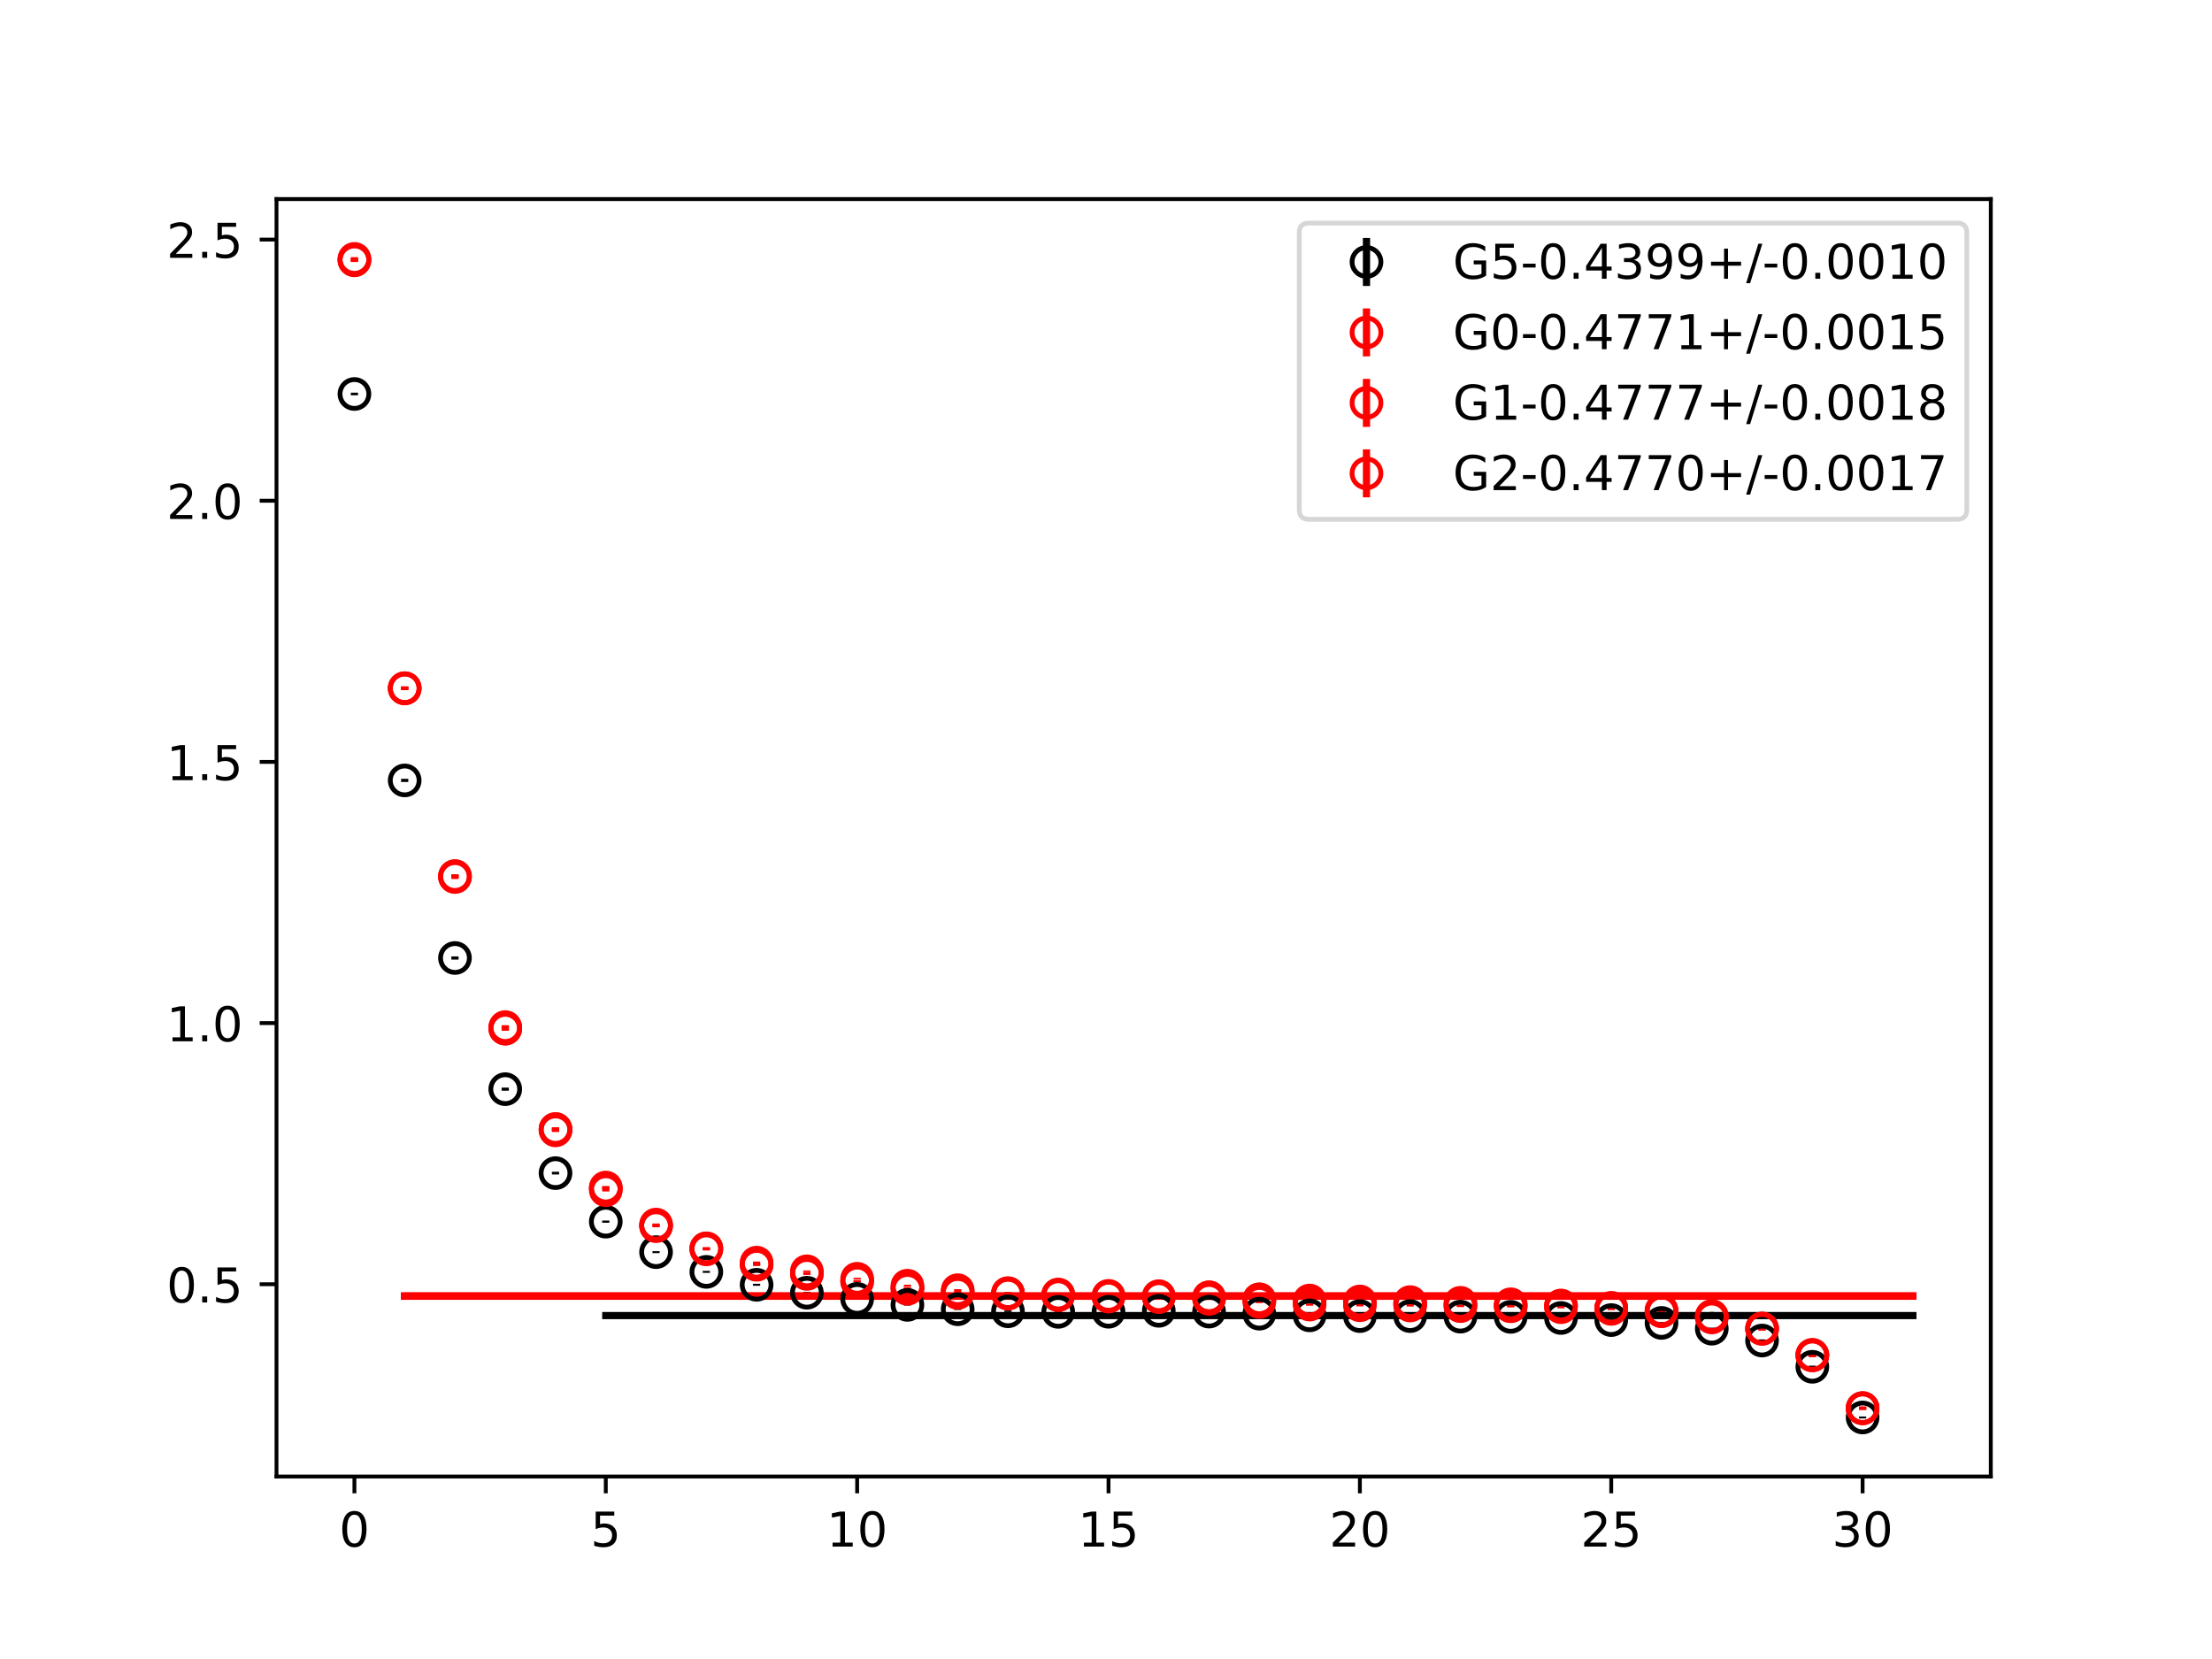 <?xml version="1.0" encoding="utf-8" standalone="no"?>
<!DOCTYPE svg PUBLIC "-//W3C//DTD SVG 1.1//EN"
  "http://www.w3.org/Graphics/SVG/1.1/DTD/svg11.dtd">
<!-- Created with matplotlib (https://matplotlib.org/) -->
<svg height="345.6pt" version="1.1" viewBox="0 0 460.8 345.6" width="460.8pt" xmlns="http://www.w3.org/2000/svg" xmlns:xlink="http://www.w3.org/1999/xlink">
 <defs>
  <style type="text/css">
*{stroke-linecap:butt;stroke-linejoin:round;}
  </style>
 </defs>
 <g id="figure_1">
  <g id="patch_1">
   <path d="M 0 345.6 
L 460.8 345.6 
L 460.8 0 
L 0 0 
z
" style="fill:#ffffff;"/>
  </g>
  <g id="axes_1">
   <g id="patch_2">
    <path d="M 57.6 307.584 
L 414.72 307.584 
L 414.72 41.472 
L 57.6 41.472 
z
" style="fill:#ffffff;"/>
   </g>
   <g id="PolyCollection_1">
    <defs>
     <path d="M 126.196 -71.644 
L 126.196 -71.428 
L 136.669 -71.428 
L 147.142 -71.428 
L 157.615 -71.428 
L 168.087 -71.428 
L 178.56 -71.428 
L 189.033 -71.428 
L 199.505 -71.428 
L 209.978 -71.428 
L 220.451 -71.428 
L 230.924 -71.428 
L 241.396 -71.428 
L 251.869 -71.428 
L 262.342 -71.428 
L 272.815 -71.428 
L 283.287 -71.428 
L 293.76 -71.428 
L 304.233 -71.428 
L 314.705 -71.428 
L 325.178 -71.428 
L 335.651 -71.428 
L 346.124 -71.428 
L 356.596 -71.428 
L 367.069 -71.428 
L 377.542 -71.428 
L 388.015 -71.428 
L 398.487 -71.428 
L 398.487 -71.644 
L 398.487 -71.644 
L 388.015 -71.644 
L 377.542 -71.644 
L 367.069 -71.644 
L 356.596 -71.644 
L 346.124 -71.644 
L 335.651 -71.644 
L 325.178 -71.644 
L 314.705 -71.644 
L 304.233 -71.644 
L 293.76 -71.644 
L 283.287 -71.644 
L 272.815 -71.644 
L 262.342 -71.644 
L 251.869 -71.644 
L 241.396 -71.644 
L 230.924 -71.644 
L 220.451 -71.644 
L 209.978 -71.644 
L 199.505 -71.644 
L 189.033 -71.644 
L 178.56 -71.644 
L 168.087 -71.644 
L 157.615 -71.644 
L 147.142 -71.644 
L 136.669 -71.644 
L 126.196 -71.644 
z
" id="mc69cbf55da" style="stroke:#808080;stroke-opacity:0.4;"/>
    </defs>
    <g clip-path="url(#p3f54b87e54)">
     <use style="fill:#808080;fill-opacity:0.4;stroke:#808080;stroke-opacity:0.4;" x="0" xlink:href="#mc69cbf55da" y="345.6"/>
    </g>
   </g>
   <g id="PolyCollection_2">
    <defs>
     <path d="M 84.305 -75.741 
L 84.305 -75.419 
L 94.778 -75.419 
L 105.251 -75.419 
L 115.724 -75.419 
L 126.196 -75.419 
L 136.669 -75.419 
L 147.142 -75.419 
L 157.615 -75.419 
L 168.087 -75.419 
L 178.56 -75.419 
L 189.033 -75.419 
L 199.505 -75.419 
L 209.978 -75.419 
L 220.451 -75.419 
L 230.924 -75.419 
L 241.396 -75.419 
L 251.869 -75.419 
L 262.342 -75.419 
L 272.815 -75.419 
L 283.287 -75.419 
L 293.76 -75.419 
L 304.233 -75.419 
L 314.705 -75.419 
L 325.178 -75.419 
L 335.651 -75.419 
L 346.124 -75.419 
L 356.596 -75.419 
L 367.069 -75.419 
L 377.542 -75.419 
L 388.015 -75.419 
L 398.487 -75.419 
L 398.487 -75.741 
L 398.487 -75.741 
L 388.015 -75.741 
L 377.542 -75.741 
L 367.069 -75.741 
L 356.596 -75.741 
L 346.124 -75.741 
L 335.651 -75.741 
L 325.178 -75.741 
L 314.705 -75.741 
L 304.233 -75.741 
L 293.76 -75.741 
L 283.287 -75.741 
L 272.815 -75.741 
L 262.342 -75.741 
L 251.869 -75.741 
L 241.396 -75.741 
L 230.924 -75.741 
L 220.451 -75.741 
L 209.978 -75.741 
L 199.505 -75.741 
L 189.033 -75.741 
L 178.56 -75.741 
L 168.087 -75.741 
L 157.615 -75.741 
L 147.142 -75.741 
L 136.669 -75.741 
L 126.196 -75.741 
L 115.724 -75.741 
L 105.251 -75.741 
L 94.778 -75.741 
L 84.305 -75.741 
z
" id="m5c608f8883" style="stroke:#ff6347;stroke-opacity:0.4;"/>
    </defs>
    <g clip-path="url(#p3f54b87e54)">
     <use style="fill:#ff6347;fill-opacity:0.4;stroke:#ff6347;stroke-opacity:0.4;" x="0" xlink:href="#m5c608f8883" y="345.6"/>
    </g>
   </g>
   <g id="PolyCollection_3">
    <defs>
     <path d="M 84.305 -75.841 
L 84.305 -75.439 
L 94.778 -75.439 
L 105.251 -75.439 
L 115.724 -75.439 
L 126.196 -75.439 
L 136.669 -75.439 
L 147.142 -75.439 
L 157.615 -75.439 
L 168.087 -75.439 
L 178.56 -75.439 
L 189.033 -75.439 
L 199.505 -75.439 
L 209.978 -75.439 
L 220.451 -75.439 
L 230.924 -75.439 
L 241.396 -75.439 
L 251.869 -75.439 
L 262.342 -75.439 
L 272.815 -75.439 
L 283.287 -75.439 
L 293.76 -75.439 
L 304.233 -75.439 
L 314.705 -75.439 
L 325.178 -75.439 
L 335.651 -75.439 
L 346.124 -75.439 
L 356.596 -75.439 
L 367.069 -75.439 
L 377.542 -75.439 
L 388.015 -75.439 
L 398.487 -75.439 
L 398.487 -75.841 
L 398.487 -75.841 
L 388.015 -75.841 
L 377.542 -75.841 
L 367.069 -75.841 
L 356.596 -75.841 
L 346.124 -75.841 
L 335.651 -75.841 
L 325.178 -75.841 
L 314.705 -75.841 
L 304.233 -75.841 
L 293.76 -75.841 
L 283.287 -75.841 
L 272.815 -75.841 
L 262.342 -75.841 
L 251.869 -75.841 
L 241.396 -75.841 
L 230.924 -75.841 
L 220.451 -75.841 
L 209.978 -75.841 
L 199.505 -75.841 
L 189.033 -75.841 
L 178.56 -75.841 
L 168.087 -75.841 
L 157.615 -75.841 
L 147.142 -75.841 
L 136.669 -75.841 
L 126.196 -75.841 
L 115.724 -75.841 
L 105.251 -75.841 
L 94.778 -75.841 
L 84.305 -75.841 
z
" id="m52c6631305" style="stroke:#ff6347;stroke-opacity:0.4;"/>
    </defs>
    <g clip-path="url(#p3f54b87e54)">
     <use style="fill:#ff6347;fill-opacity:0.4;stroke:#ff6347;stroke-opacity:0.4;" x="0" xlink:href="#m52c6631305" y="345.6"/>
    </g>
   </g>
   <g id="PolyCollection_4">
    <defs>
     <path d="M 84.305 -75.756 
L 84.305 -75.379 
L 94.778 -75.379 
L 105.251 -75.379 
L 115.724 -75.379 
L 126.196 -75.379 
L 136.669 -75.379 
L 147.142 -75.379 
L 157.615 -75.379 
L 168.087 -75.379 
L 178.56 -75.379 
L 189.033 -75.379 
L 199.505 -75.379 
L 209.978 -75.379 
L 220.451 -75.379 
L 230.924 -75.379 
L 241.396 -75.379 
L 251.869 -75.379 
L 262.342 -75.379 
L 272.815 -75.379 
L 283.287 -75.379 
L 293.76 -75.379 
L 304.233 -75.379 
L 314.705 -75.379 
L 325.178 -75.379 
L 335.651 -75.379 
L 346.124 -75.379 
L 356.596 -75.379 
L 367.069 -75.379 
L 377.542 -75.379 
L 388.015 -75.379 
L 398.487 -75.379 
L 398.487 -75.756 
L 398.487 -75.756 
L 388.015 -75.756 
L 377.542 -75.756 
L 367.069 -75.756 
L 356.596 -75.756 
L 346.124 -75.756 
L 335.651 -75.756 
L 325.178 -75.756 
L 314.705 -75.756 
L 304.233 -75.756 
L 293.76 -75.756 
L 283.287 -75.756 
L 272.815 -75.756 
L 262.342 -75.756 
L 251.869 -75.756 
L 241.396 -75.756 
L 230.924 -75.756 
L 220.451 -75.756 
L 209.978 -75.756 
L 199.505 -75.756 
L 189.033 -75.756 
L 178.56 -75.756 
L 168.087 -75.756 
L 157.615 -75.756 
L 147.142 -75.756 
L 136.669 -75.756 
L 126.196 -75.756 
L 115.724 -75.756 
L 105.251 -75.756 
L 94.778 -75.756 
L 84.305 -75.756 
z
" id="m255efb5243" style="stroke:#ff6347;stroke-opacity:0.4;"/>
    </defs>
    <g clip-path="url(#p3f54b87e54)">
     <use style="fill:#ff6347;fill-opacity:0.4;stroke:#ff6347;stroke-opacity:0.4;" x="0" xlink:href="#m255efb5243" y="345.6"/>
    </g>
   </g>
   <g id="matplotlib.axis_1">
    <g id="xtick_1">
     <g id="line2d_1">
      <defs>
       <path d="M 0 0 
L 0 3.5 
" id="mb76cd1b98b" style="stroke:#000000;stroke-width:0.8;"/>
      </defs>
      <g>
       <use style="stroke:#000000;stroke-width:0.8;" x="73.833" xlink:href="#mb76cd1b98b" y="307.584"/>
      </g>
     </g>
     <g id="text_1">
      <!-- 0 -->
      <defs>
       <path d="M 31.781 66.406 
Q 24.172 66.406 20.328 58.906 
Q 16.5 51.422 16.5 36.375 
Q 16.5 21.391 20.328 13.891 
Q 24.172 6.391 31.781 6.391 
Q 39.453 6.391 43.281 13.891 
Q 47.125 21.391 47.125 36.375 
Q 47.125 51.422 43.281 58.906 
Q 39.453 66.406 31.781 66.406 
z
M 31.781 74.219 
Q 44.047 74.219 50.516 64.516 
Q 56.984 54.828 56.984 36.375 
Q 56.984 17.969 50.516 8.266 
Q 44.047 -1.422 31.781 -1.422 
Q 19.531 -1.422 13.062 8.266 
Q 6.594 17.969 6.594 36.375 
Q 6.594 54.828 13.062 64.516 
Q 19.531 74.219 31.781 74.219 
z
" id="DejaVuSans-48"/>
      </defs>
      <g transform="translate(70.651 322.182)scale(0.1 -0.1)">
       <use xlink:href="#DejaVuSans-48"/>
      </g>
     </g>
    </g>
    <g id="xtick_2">
     <g id="line2d_2">
      <g>
       <use style="stroke:#000000;stroke-width:0.8;" x="126.196" xlink:href="#mb76cd1b98b" y="307.584"/>
      </g>
     </g>
     <g id="text_2">
      <!-- 5 -->
      <defs>
       <path d="M 10.797 72.906 
L 49.516 72.906 
L 49.516 64.594 
L 19.828 64.594 
L 19.828 46.734 
Q 21.969 47.469 24.109 47.828 
Q 26.266 48.188 28.422 48.188 
Q 40.625 48.188 47.75 41.5 
Q 54.891 34.812 54.891 23.391 
Q 54.891 11.625 47.562 5.094 
Q 40.234 -1.422 26.906 -1.422 
Q 22.312 -1.422 17.547 -0.641 
Q 12.797 0.141 7.719 1.703 
L 7.719 11.625 
Q 12.109 9.234 16.797 8.062 
Q 21.484 6.891 26.703 6.891 
Q 35.156 6.891 40.078 11.328 
Q 45.016 15.766 45.016 23.391 
Q 45.016 31 40.078 35.438 
Q 35.156 39.891 26.703 39.891 
Q 22.75 39.891 18.812 39.016 
Q 14.891 38.141 10.797 36.281 
z
" id="DejaVuSans-53"/>
      </defs>
      <g transform="translate(123.015 322.182)scale(0.1 -0.1)">
       <use xlink:href="#DejaVuSans-53"/>
      </g>
     </g>
    </g>
    <g id="xtick_3">
     <g id="line2d_3">
      <g>
       <use style="stroke:#000000;stroke-width:0.8;" x="178.56" xlink:href="#mb76cd1b98b" y="307.584"/>
      </g>
     </g>
     <g id="text_3">
      <!-- 10 -->
      <defs>
       <path d="M 12.406 8.297 
L 28.516 8.297 
L 28.516 63.922 
L 10.984 60.406 
L 10.984 69.391 
L 28.422 72.906 
L 38.281 72.906 
L 38.281 8.297 
L 54.391 8.297 
L 54.391 0 
L 12.406 0 
z
" id="DejaVuSans-49"/>
      </defs>
      <g transform="translate(172.197 322.182)scale(0.1 -0.1)">
       <use xlink:href="#DejaVuSans-49"/>
       <use x="63.623" xlink:href="#DejaVuSans-48"/>
      </g>
     </g>
    </g>
    <g id="xtick_4">
     <g id="line2d_4">
      <g>
       <use style="stroke:#000000;stroke-width:0.8;" x="230.924" xlink:href="#mb76cd1b98b" y="307.584"/>
      </g>
     </g>
     <g id="text_4">
      <!-- 15 -->
      <g transform="translate(224.561 322.182)scale(0.1 -0.1)">
       <use xlink:href="#DejaVuSans-49"/>
       <use x="63.623" xlink:href="#DejaVuSans-53"/>
      </g>
     </g>
    </g>
    <g id="xtick_5">
     <g id="line2d_5">
      <g>
       <use style="stroke:#000000;stroke-width:0.8;" x="283.287" xlink:href="#mb76cd1b98b" y="307.584"/>
      </g>
     </g>
     <g id="text_5">
      <!-- 20 -->
      <defs>
       <path d="M 19.188 8.297 
L 53.609 8.297 
L 53.609 0 
L 7.328 0 
L 7.328 8.297 
Q 12.938 14.109 22.625 23.891 
Q 32.328 33.688 34.812 36.531 
Q 39.547 41.844 41.422 45.531 
Q 43.312 49.219 43.312 52.781 
Q 43.312 58.594 39.234 62.25 
Q 35.156 65.922 28.609 65.922 
Q 23.969 65.922 18.812 64.312 
Q 13.672 62.703 7.812 59.422 
L 7.812 69.391 
Q 13.766 71.781 18.938 73 
Q 24.125 74.219 28.422 74.219 
Q 39.75 74.219 46.484 68.547 
Q 53.219 62.891 53.219 53.422 
Q 53.219 48.922 51.531 44.891 
Q 49.859 40.875 45.406 35.406 
Q 44.188 33.984 37.641 27.219 
Q 31.109 20.453 19.188 8.297 
z
" id="DejaVuSans-50"/>
      </defs>
      <g transform="translate(276.925 322.182)scale(0.1 -0.1)">
       <use xlink:href="#DejaVuSans-50"/>
       <use x="63.623" xlink:href="#DejaVuSans-48"/>
      </g>
     </g>
    </g>
    <g id="xtick_6">
     <g id="line2d_6">
      <g>
       <use style="stroke:#000000;stroke-width:0.8;" x="335.651" xlink:href="#mb76cd1b98b" y="307.584"/>
      </g>
     </g>
     <g id="text_6">
      <!-- 25 -->
      <g transform="translate(329.288 322.182)scale(0.1 -0.1)">
       <use xlink:href="#DejaVuSans-50"/>
       <use x="63.623" xlink:href="#DejaVuSans-53"/>
      </g>
     </g>
    </g>
    <g id="xtick_7">
     <g id="line2d_7">
      <g>
       <use style="stroke:#000000;stroke-width:0.8;" x="388.015" xlink:href="#mb76cd1b98b" y="307.584"/>
      </g>
     </g>
     <g id="text_7">
      <!-- 30 -->
      <defs>
       <path d="M 40.578 39.312 
Q 47.656 37.797 51.625 33 
Q 55.609 28.219 55.609 21.188 
Q 55.609 10.406 48.188 4.484 
Q 40.766 -1.422 27.094 -1.422 
Q 22.516 -1.422 17.656 -0.516 
Q 12.797 0.391 7.625 2.203 
L 7.625 11.719 
Q 11.719 9.328 16.594 8.109 
Q 21.484 6.891 26.812 6.891 
Q 36.078 6.891 40.938 10.547 
Q 45.797 14.203 45.797 21.188 
Q 45.797 27.641 41.281 31.266 
Q 36.766 34.906 28.719 34.906 
L 20.219 34.906 
L 20.219 43.016 
L 29.109 43.016 
Q 36.375 43.016 40.234 45.922 
Q 44.094 48.828 44.094 54.297 
Q 44.094 59.906 40.109 62.906 
Q 36.141 65.922 28.719 65.922 
Q 24.656 65.922 20.016 65.031 
Q 15.375 64.156 9.812 62.312 
L 9.812 71.094 
Q 15.438 72.656 20.344 73.438 
Q 25.25 74.219 29.594 74.219 
Q 40.828 74.219 47.359 69.109 
Q 53.906 64.016 53.906 55.328 
Q 53.906 49.266 50.438 45.094 
Q 46.969 40.922 40.578 39.312 
z
" id="DejaVuSans-51"/>
      </defs>
      <g transform="translate(381.652 322.182)scale(0.1 -0.1)">
       <use xlink:href="#DejaVuSans-51"/>
       <use x="63.623" xlink:href="#DejaVuSans-48"/>
      </g>
     </g>
    </g>
   </g>
   <g id="matplotlib.axis_2">
    <g id="ytick_1">
     <g id="line2d_8">
      <defs>
       <path d="M 0 0 
L -3.5 0 
" id="md2a18f7a7f" style="stroke:#000000;stroke-width:0.8;"/>
      </defs>
      <g>
       <use style="stroke:#000000;stroke-width:0.8;" x="57.6" xlink:href="#md2a18f7a7f" y="267.529"/>
      </g>
     </g>
     <g id="text_8">
      <!-- 0.5 -->
      <defs>
       <path d="M 10.688 12.406 
L 21 12.406 
L 21 0 
L 10.688 0 
z
" id="DejaVuSans-46"/>
      </defs>
      <g transform="translate(34.697 271.328)scale(0.1 -0.1)">
       <use xlink:href="#DejaVuSans-48"/>
       <use x="63.623" xlink:href="#DejaVuSans-46"/>
       <use x="95.41" xlink:href="#DejaVuSans-53"/>
      </g>
     </g>
    </g>
    <g id="ytick_2">
     <g id="line2d_9">
      <g>
       <use style="stroke:#000000;stroke-width:0.8;" x="57.6" xlink:href="#md2a18f7a7f" y="213.124"/>
      </g>
     </g>
     <g id="text_9">
      <!-- 1.0 -->
      <g transform="translate(34.697 216.923)scale(0.1 -0.1)">
       <use xlink:href="#DejaVuSans-49"/>
       <use x="63.623" xlink:href="#DejaVuSans-46"/>
       <use x="95.41" xlink:href="#DejaVuSans-48"/>
      </g>
     </g>
    </g>
    <g id="ytick_3">
     <g id="line2d_10">
      <g>
       <use style="stroke:#000000;stroke-width:0.8;" x="57.6" xlink:href="#md2a18f7a7f" y="158.718"/>
      </g>
     </g>
     <g id="text_10">
      <!-- 1.5 -->
      <g transform="translate(34.697 162.517)scale(0.1 -0.1)">
       <use xlink:href="#DejaVuSans-49"/>
       <use x="63.623" xlink:href="#DejaVuSans-46"/>
       <use x="95.41" xlink:href="#DejaVuSans-53"/>
      </g>
     </g>
    </g>
    <g id="ytick_4">
     <g id="line2d_11">
      <g>
       <use style="stroke:#000000;stroke-width:0.8;" x="57.6" xlink:href="#md2a18f7a7f" y="104.313"/>
      </g>
     </g>
     <g id="text_11">
      <!-- 2.0 -->
      <g transform="translate(34.697 108.112)scale(0.1 -0.1)">
       <use xlink:href="#DejaVuSans-50"/>
       <use x="63.623" xlink:href="#DejaVuSans-46"/>
       <use x="95.41" xlink:href="#DejaVuSans-48"/>
      </g>
     </g>
    </g>
    <g id="ytick_5">
     <g id="line2d_12">
      <g>
       <use style="stroke:#000000;stroke-width:0.8;" x="57.6" xlink:href="#md2a18f7a7f" y="49.907"/>
      </g>
     </g>
     <g id="text_12">
      <!-- 2.5 -->
      <g transform="translate(34.697 53.706)scale(0.1 -0.1)">
       <use xlink:href="#DejaVuSans-50"/>
       <use x="63.623" xlink:href="#DejaVuSans-46"/>
       <use x="95.41" xlink:href="#DejaVuSans-53"/>
      </g>
     </g>
    </g>
   </g>
   <g id="LineCollection_1">
    <path clip-path="url(#p3f54b87e54)" d="M 73.833 82.346 
L 73.833 81.8 
" style="fill:none;stroke:#000000;stroke-width:1.5;"/>
    <path clip-path="url(#p3f54b87e54)" d="M 84.305 162.904 
L 84.305 162.244 
" style="fill:none;stroke:#000000;stroke-width:1.5;"/>
    <path clip-path="url(#p3f54b87e54)" d="M 94.778 199.897 
L 94.778 199.236 
" style="fill:none;stroke:#000000;stroke-width:1.5;"/>
    <path clip-path="url(#p3f54b87e54)" d="M 105.251 227.213 
L 105.251 226.569 
" style="fill:none;stroke:#000000;stroke-width:1.5;"/>
    <path clip-path="url(#p3f54b87e54)" d="M 115.724 244.666 
L 115.724 244.102 
" style="fill:none;stroke:#000000;stroke-width:1.5;"/>
    <path clip-path="url(#p3f54b87e54)" d="M 126.196 254.716 
L 126.196 254.266 
" style="fill:none;stroke:#000000;stroke-width:1.5;"/>
    <path clip-path="url(#p3f54b87e54)" d="M 136.669 261.043 
L 136.669 260.642 
" style="fill:none;stroke:#000000;stroke-width:1.5;"/>
    <path clip-path="url(#p3f54b87e54)" d="M 147.142 265.169 
L 147.142 264.739 
" style="fill:none;stroke:#000000;stroke-width:1.5;"/>
    <path clip-path="url(#p3f54b87e54)" d="M 157.615 267.855 
L 157.615 267.434 
" style="fill:none;stroke:#000000;stroke-width:1.5;"/>
    <path clip-path="url(#p3f54b87e54)" d="M 168.087 269.471 
L 168.087 269.127 
" style="fill:none;stroke:#000000;stroke-width:1.5;"/>
    <path clip-path="url(#p3f54b87e54)" d="M 178.56 270.717 
L 178.56 270.449 
" style="fill:none;stroke:#000000;stroke-width:1.5;"/>
    <path clip-path="url(#p3f54b87e54)" d="M 189.033 271.973 
L 189.033 271.687 
" style="fill:none;stroke:#000000;stroke-width:1.5;"/>
    <path clip-path="url(#p3f54b87e54)" d="M 199.505 272.891 
L 199.505 272.588 
" style="fill:none;stroke:#000000;stroke-width:1.5;"/>
    <path clip-path="url(#p3f54b87e54)" d="M 209.978 273.324 
L 209.978 273.007 
" style="fill:none;stroke:#000000;stroke-width:1.5;"/>
    <path clip-path="url(#p3f54b87e54)" d="M 220.451 273.438 
L 220.451 273.131 
" style="fill:none;stroke:#000000;stroke-width:1.5;"/>
    <path clip-path="url(#p3f54b87e54)" d="M 230.924 273.416 
L 230.924 273.109 
" style="fill:none;stroke:#000000;stroke-width:1.5;"/>
    <path clip-path="url(#p3f54b87e54)" d="M 241.396 273.229 
L 241.396 272.903 
" style="fill:none;stroke:#000000;stroke-width:1.5;"/>
    <path clip-path="url(#p3f54b87e54)" d="M 251.869 273.383 
L 251.869 273.078 
" style="fill:none;stroke:#000000;stroke-width:1.5;"/>
    <path clip-path="url(#p3f54b87e54)" d="M 262.342 273.814 
L 262.342 273.516 
" style="fill:none;stroke:#000000;stroke-width:1.5;"/>
    <path clip-path="url(#p3f54b87e54)" d="M 272.815 274.154 
L 272.815 273.862 
" style="fill:none;stroke:#000000;stroke-width:1.5;"/>
    <path clip-path="url(#p3f54b87e54)" d="M 283.287 274.318 
L 283.287 274.018 
" style="fill:none;stroke:#000000;stroke-width:1.5;"/>
    <path clip-path="url(#p3f54b87e54)" d="M 293.76 274.324 
L 293.76 274.012 
" style="fill:none;stroke:#000000;stroke-width:1.5;"/>
    <path clip-path="url(#p3f54b87e54)" d="M 304.233 274.428 
L 304.233 274.136 
" style="fill:none;stroke:#000000;stroke-width:1.5;"/>
    <path clip-path="url(#p3f54b87e54)" d="M 314.705 274.46 
L 314.705 274.193 
" style="fill:none;stroke:#000000;stroke-width:1.5;"/>
    <path clip-path="url(#p3f54b87e54)" d="M 325.178 274.696 
L 325.178 274.426 
" style="fill:none;stroke:#000000;stroke-width:1.5;"/>
    <path clip-path="url(#p3f54b87e54)" d="M 335.651 275.15 
L 335.651 274.85 
" style="fill:none;stroke:#000000;stroke-width:1.5;"/>
    <path clip-path="url(#p3f54b87e54)" d="M 346.124 275.78 
L 346.124 275.396 
" style="fill:none;stroke:#000000;stroke-width:1.5;"/>
    <path clip-path="url(#p3f54b87e54)" d="M 356.596 277.01 
L 356.596 276.573 
" style="fill:none;stroke:#000000;stroke-width:1.5;"/>
    <path clip-path="url(#p3f54b87e54)" d="M 367.069 279.493 
L 367.069 279.029 
" style="fill:none;stroke:#000000;stroke-width:1.5;"/>
    <path clip-path="url(#p3f54b87e54)" d="M 377.542 284.964 
L 377.542 284.488 
" style="fill:none;stroke:#000000;stroke-width:1.5;"/>
    <path clip-path="url(#p3f54b87e54)" d="M 388.015 295.488 
L 388.015 295.083 
" style="fill:none;stroke:#000000;stroke-width:1.5;"/>
   </g>
   <g id="LineCollection_2">
    <path clip-path="url(#p3f54b87e54)" d="M 73.833 54.3 
L 73.833 53.568 
" style="fill:none;stroke:#ff0000;stroke-width:1.5;"/>
    <path clip-path="url(#p3f54b87e54)" d="M 84.305 143.742 
L 84.305 142.997 
" style="fill:none;stroke:#ff0000;stroke-width:1.5;"/>
    <path clip-path="url(#p3f54b87e54)" d="M 94.778 183.119 
L 94.778 182.283 
" style="fill:none;stroke:#ff0000;stroke-width:1.5;"/>
    <path clip-path="url(#p3f54b87e54)" d="M 105.251 214.714 
L 105.251 213.874 
" style="fill:none;stroke:#ff0000;stroke-width:1.5;"/>
    <path clip-path="url(#p3f54b87e54)" d="M 115.724 235.632 
L 115.724 234.898 
" style="fill:none;stroke:#ff0000;stroke-width:1.5;"/>
    <path clip-path="url(#p3f54b87e54)" d="M 126.196 247.712 
L 126.196 247.063 
" style="fill:none;stroke:#ff0000;stroke-width:1.5;"/>
    <path clip-path="url(#p3f54b87e54)" d="M 136.669 255.533 
L 136.669 255.014 
" style="fill:none;stroke:#ff0000;stroke-width:1.5;"/>
    <path clip-path="url(#p3f54b87e54)" d="M 147.142 260.497 
L 147.142 260.033 
" style="fill:none;stroke:#ff0000;stroke-width:1.5;"/>
    <path clip-path="url(#p3f54b87e54)" d="M 157.615 263.723 
L 157.615 263.226 
" style="fill:none;stroke:#ff0000;stroke-width:1.5;"/>
    <path clip-path="url(#p3f54b87e54)" d="M 168.087 265.451 
L 168.087 265.065 
" style="fill:none;stroke:#ff0000;stroke-width:1.5;"/>
    <path clip-path="url(#p3f54b87e54)" d="M 178.56 267.115 
L 178.56 266.785 
" style="fill:none;stroke:#ff0000;stroke-width:1.5;"/>
    <path clip-path="url(#p3f54b87e54)" d="M 189.033 268.694 
L 189.033 268.284 
" style="fill:none;stroke:#ff0000;stroke-width:1.5;"/>
    <path clip-path="url(#p3f54b87e54)" d="M 199.505 269.532 
L 199.505 269.145 
" style="fill:none;stroke:#ff0000;stroke-width:1.5;"/>
    <path clip-path="url(#p3f54b87e54)" d="M 209.978 269.698 
L 209.978 269.298 
" style="fill:none;stroke:#ff0000;stroke-width:1.5;"/>
    <path clip-path="url(#p3f54b87e54)" d="M 220.451 269.922 
L 220.451 269.448 
" style="fill:none;stroke:#ff0000;stroke-width:1.5;"/>
    <path clip-path="url(#p3f54b87e54)" d="M 230.924 270.157 
L 230.924 269.747 
" style="fill:none;stroke:#ff0000;stroke-width:1.5;"/>
    <path clip-path="url(#p3f54b87e54)" d="M 241.396 270.233 
L 241.396 269.797 
" style="fill:none;stroke:#ff0000;stroke-width:1.5;"/>
    <path clip-path="url(#p3f54b87e54)" d="M 251.869 270.458 
L 251.869 270.047 
" style="fill:none;stroke:#ff0000;stroke-width:1.5;"/>
    <path clip-path="url(#p3f54b87e54)" d="M 262.342 270.888 
L 262.342 270.463 
" style="fill:none;stroke:#ff0000;stroke-width:1.5;"/>
    <path clip-path="url(#p3f54b87e54)" d="M 272.815 271.134 
L 272.815 270.713 
" style="fill:none;stroke:#ff0000;stroke-width:1.5;"/>
    <path clip-path="url(#p3f54b87e54)" d="M 283.287 271.335 
L 283.287 270.901 
" style="fill:none;stroke:#ff0000;stroke-width:1.5;"/>
    <path clip-path="url(#p3f54b87e54)" d="M 293.76 271.496 
L 293.76 271.01 
" style="fill:none;stroke:#ff0000;stroke-width:1.5;"/>
    <path clip-path="url(#p3f54b87e54)" d="M 304.233 271.646 
L 304.233 271.151 
" style="fill:none;stroke:#ff0000;stroke-width:1.5;"/>
    <path clip-path="url(#p3f54b87e54)" d="M 314.705 271.901 
L 314.705 271.505 
" style="fill:none;stroke:#ff0000;stroke-width:1.5;"/>
    <path clip-path="url(#p3f54b87e54)" d="M 325.178 272.274 
L 325.178 271.876 
" style="fill:none;stroke:#ff0000;stroke-width:1.5;"/>
    <path clip-path="url(#p3f54b87e54)" d="M 335.651 272.75 
L 335.651 272.328 
" style="fill:none;stroke:#ff0000;stroke-width:1.5;"/>
    <path clip-path="url(#p3f54b87e54)" d="M 346.124 273.391 
L 346.124 272.884 
" style="fill:none;stroke:#ff0000;stroke-width:1.5;"/>
    <path clip-path="url(#p3f54b87e54)" d="M 356.596 274.748 
L 356.596 274.151 
" style="fill:none;stroke:#ff0000;stroke-width:1.5;"/>
    <path clip-path="url(#p3f54b87e54)" d="M 367.069 277.156 
L 367.069 276.51 
" style="fill:none;stroke:#ff0000;stroke-width:1.5;"/>
    <path clip-path="url(#p3f54b87e54)" d="M 377.542 282.695 
L 377.542 281.997 
" style="fill:none;stroke:#ff0000;stroke-width:1.5;"/>
    <path clip-path="url(#p3f54b87e54)" d="M 388.015 293.7 
L 388.015 293.062 
" style="fill:none;stroke:#ff0000;stroke-width:1.5;"/>
   </g>
   <g id="LineCollection_3">
    <path clip-path="url(#p3f54b87e54)" d="M 73.833 54.503 
L 73.833 53.783 
" style="fill:none;stroke:#ff0000;stroke-width:1.5;"/>
    <path clip-path="url(#p3f54b87e54)" d="M 84.305 143.721 
L 84.305 143 
" style="fill:none;stroke:#ff0000;stroke-width:1.5;"/>
    <path clip-path="url(#p3f54b87e54)" d="M 94.778 182.877 
L 94.778 182.124 
" style="fill:none;stroke:#ff0000;stroke-width:1.5;"/>
    <path clip-path="url(#p3f54b87e54)" d="M 105.251 214.362 
L 105.251 213.561 
" style="fill:none;stroke:#ff0000;stroke-width:1.5;"/>
    <path clip-path="url(#p3f54b87e54)" d="M 115.724 235.547 
L 115.724 234.819 
" style="fill:none;stroke:#ff0000;stroke-width:1.5;"/>
    <path clip-path="url(#p3f54b87e54)" d="M 126.196 248.208 
L 126.196 247.68 
" style="fill:none;stroke:#ff0000;stroke-width:1.5;"/>
    <path clip-path="url(#p3f54b87e54)" d="M 136.669 255.663 
L 136.669 255.206 
" style="fill:none;stroke:#ff0000;stroke-width:1.5;"/>
    <path clip-path="url(#p3f54b87e54)" d="M 147.142 260.31 
L 147.142 259.838 
" style="fill:none;stroke:#ff0000;stroke-width:1.5;"/>
    <path clip-path="url(#p3f54b87e54)" d="M 157.615 263.251 
L 157.615 262.808 
" style="fill:none;stroke:#ff0000;stroke-width:1.5;"/>
    <path clip-path="url(#p3f54b87e54)" d="M 168.087 265.005 
L 168.087 264.664 
" style="fill:none;stroke:#ff0000;stroke-width:1.5;"/>
    <path clip-path="url(#p3f54b87e54)" d="M 178.56 266.575 
L 178.56 266.199 
" style="fill:none;stroke:#ff0000;stroke-width:1.5;"/>
    <path clip-path="url(#p3f54b87e54)" d="M 189.033 268.037 
L 189.033 267.629 
" style="fill:none;stroke:#ff0000;stroke-width:1.5;"/>
    <path clip-path="url(#p3f54b87e54)" d="M 199.505 268.98 
L 199.505 268.555 
" style="fill:none;stroke:#ff0000;stroke-width:1.5;"/>
    <path clip-path="url(#p3f54b87e54)" d="M 209.978 269.615 
L 209.978 269.187 
" style="fill:none;stroke:#ff0000;stroke-width:1.5;"/>
    <path clip-path="url(#p3f54b87e54)" d="M 220.451 270.01 
L 220.451 269.454 
" style="fill:none;stroke:#ff0000;stroke-width:1.5;"/>
    <path clip-path="url(#p3f54b87e54)" d="M 230.924 270.336 
L 230.924 269.842 
" style="fill:none;stroke:#ff0000;stroke-width:1.5;"/>
    <path clip-path="url(#p3f54b87e54)" d="M 241.396 270.371 
L 241.396 269.9 
" style="fill:none;stroke:#ff0000;stroke-width:1.5;"/>
    <path clip-path="url(#p3f54b87e54)" d="M 251.869 270.5 
L 251.869 270.04 
" style="fill:none;stroke:#ff0000;stroke-width:1.5;"/>
    <path clip-path="url(#p3f54b87e54)" d="M 262.342 270.945 
L 262.342 270.445 
" style="fill:none;stroke:#ff0000;stroke-width:1.5;"/>
    <path clip-path="url(#p3f54b87e54)" d="M 272.815 271.35 
L 272.815 270.894 
" style="fill:none;stroke:#ff0000;stroke-width:1.5;"/>
    <path clip-path="url(#p3f54b87e54)" d="M 283.287 271.624 
L 283.287 271.208 
" style="fill:none;stroke:#ff0000;stroke-width:1.5;"/>
    <path clip-path="url(#p3f54b87e54)" d="M 293.76 271.864 
L 293.76 271.418 
" style="fill:none;stroke:#ff0000;stroke-width:1.5;"/>
    <path clip-path="url(#p3f54b87e54)" d="M 304.233 272.214 
L 304.233 271.77 
" style="fill:none;stroke:#ff0000;stroke-width:1.5;"/>
    <path clip-path="url(#p3f54b87e54)" d="M 314.705 272.269 
L 314.705 271.836 
" style="fill:none;stroke:#ff0000;stroke-width:1.5;"/>
    <path clip-path="url(#p3f54b87e54)" d="M 325.178 272.168 
L 325.178 271.742 
" style="fill:none;stroke:#ff0000;stroke-width:1.5;"/>
    <path clip-path="url(#p3f54b87e54)" d="M 335.651 272.7 
L 335.651 272.195 
" style="fill:none;stroke:#ff0000;stroke-width:1.5;"/>
    <path clip-path="url(#p3f54b87e54)" d="M 346.124 273.254 
L 346.124 272.648 
" style="fill:none;stroke:#ff0000;stroke-width:1.5;"/>
    <path clip-path="url(#p3f54b87e54)" d="M 356.596 274.548 
L 356.596 273.881 
" style="fill:none;stroke:#ff0000;stroke-width:1.5;"/>
    <path clip-path="url(#p3f54b87e54)" d="M 367.069 277.141 
L 367.069 276.38 
" style="fill:none;stroke:#ff0000;stroke-width:1.5;"/>
    <path clip-path="url(#p3f54b87e54)" d="M 377.542 282.602 
L 377.542 281.856 
" style="fill:none;stroke:#ff0000;stroke-width:1.5;"/>
    <path clip-path="url(#p3f54b87e54)" d="M 388.015 293.617 
L 388.015 293.008 
" style="fill:none;stroke:#ff0000;stroke-width:1.5;"/>
   </g>
   <g id="LineCollection_4">
    <path clip-path="url(#p3f54b87e54)" d="M 73.833 54.58 
L 73.833 53.889 
" style="fill:none;stroke:#ff0000;stroke-width:1.5;"/>
    <path clip-path="url(#p3f54b87e54)" d="M 84.305 143.767 
L 84.305 143.06 
" style="fill:none;stroke:#ff0000;stroke-width:1.5;"/>
    <path clip-path="url(#p3f54b87e54)" d="M 94.778 182.881 
L 94.778 182.253 
" style="fill:none;stroke:#ff0000;stroke-width:1.5;"/>
    <path clip-path="url(#p3f54b87e54)" d="M 105.251 214.689 
L 105.251 213.815 
" style="fill:none;stroke:#ff0000;stroke-width:1.5;"/>
    <path clip-path="url(#p3f54b87e54)" d="M 115.724 235.82 
L 115.724 235.129 
" style="fill:none;stroke:#ff0000;stroke-width:1.5;"/>
    <path clip-path="url(#p3f54b87e54)" d="M 126.196 247.761 
L 126.196 247.289 
" style="fill:none;stroke:#ff0000;stroke-width:1.5;"/>
    <path clip-path="url(#p3f54b87e54)" d="M 136.669 255.333 
L 136.669 254.875 
" style="fill:none;stroke:#ff0000;stroke-width:1.5;"/>
    <path clip-path="url(#p3f54b87e54)" d="M 147.142 260.273 
L 147.142 259.827 
" style="fill:none;stroke:#ff0000;stroke-width:1.5;"/>
    <path clip-path="url(#p3f54b87e54)" d="M 157.615 263.626 
L 157.615 263.158 
" style="fill:none;stroke:#ff0000;stroke-width:1.5;"/>
    <path clip-path="url(#p3f54b87e54)" d="M 168.087 265.593 
L 168.087 265.159 
" style="fill:none;stroke:#ff0000;stroke-width:1.5;"/>
    <path clip-path="url(#p3f54b87e54)" d="M 178.56 267.098 
L 178.56 266.705 
" style="fill:none;stroke:#ff0000;stroke-width:1.5;"/>
    <path clip-path="url(#p3f54b87e54)" d="M 189.033 268.557 
L 189.033 268.131 
" style="fill:none;stroke:#ff0000;stroke-width:1.5;"/>
    <path clip-path="url(#p3f54b87e54)" d="M 199.505 269.358 
L 199.505 268.908 
" style="fill:none;stroke:#ff0000;stroke-width:1.5;"/>
    <path clip-path="url(#p3f54b87e54)" d="M 209.978 269.664 
L 209.978 269.178 
" style="fill:none;stroke:#ff0000;stroke-width:1.5;"/>
    <path clip-path="url(#p3f54b87e54)" d="M 220.451 270.109 
L 220.451 269.526 
" style="fill:none;stroke:#ff0000;stroke-width:1.5;"/>
    <path clip-path="url(#p3f54b87e54)" d="M 230.924 270.314 
L 230.924 269.84 
" style="fill:none;stroke:#ff0000;stroke-width:1.5;"/>
    <path clip-path="url(#p3f54b87e54)" d="M 241.396 270.409 
L 241.396 270.001 
" style="fill:none;stroke:#ff0000;stroke-width:1.5;"/>
    <path clip-path="url(#p3f54b87e54)" d="M 251.869 270.801 
L 251.869 270.37 
" style="fill:none;stroke:#ff0000;stroke-width:1.5;"/>
    <path clip-path="url(#p3f54b87e54)" d="M 262.342 271.464 
L 262.342 270.965 
" style="fill:none;stroke:#ff0000;stroke-width:1.5;"/>
    <path clip-path="url(#p3f54b87e54)" d="M 272.815 272.01 
L 272.815 271.525 
" style="fill:none;stroke:#ff0000;stroke-width:1.5;"/>
    <path clip-path="url(#p3f54b87e54)" d="M 283.287 272.141 
L 283.287 271.675 
" style="fill:none;stroke:#ff0000;stroke-width:1.5;"/>
    <path clip-path="url(#p3f54b87e54)" d="M 293.76 272.174 
L 293.76 271.733 
" style="fill:none;stroke:#ff0000;stroke-width:1.5;"/>
    <path clip-path="url(#p3f54b87e54)" d="M 304.233 272.294 
L 304.233 271.877 
" style="fill:none;stroke:#ff0000;stroke-width:1.5;"/>
    <path clip-path="url(#p3f54b87e54)" d="M 314.705 272.348 
L 314.705 271.898 
" style="fill:none;stroke:#ff0000;stroke-width:1.5;"/>
    <path clip-path="url(#p3f54b87e54)" d="M 325.178 272.55 
L 325.178 272.08 
" style="fill:none;stroke:#ff0000;stroke-width:1.5;"/>
    <path clip-path="url(#p3f54b87e54)" d="M 335.651 272.935 
L 335.651 272.398 
" style="fill:none;stroke:#ff0000;stroke-width:1.5;"/>
    <path clip-path="url(#p3f54b87e54)" d="M 346.124 273.446 
L 346.124 272.838 
" style="fill:none;stroke:#ff0000;stroke-width:1.5;"/>
    <path clip-path="url(#p3f54b87e54)" d="M 356.596 274.5 
L 356.596 273.823 
" style="fill:none;stroke:#ff0000;stroke-width:1.5;"/>
    <path clip-path="url(#p3f54b87e54)" d="M 367.069 277.151 
L 367.069 276.36 
" style="fill:none;stroke:#ff0000;stroke-width:1.5;"/>
    <path clip-path="url(#p3f54b87e54)" d="M 377.542 282.727 
L 377.542 281.924 
" style="fill:none;stroke:#ff0000;stroke-width:1.5;"/>
    <path clip-path="url(#p3f54b87e54)" d="M 388.015 293.725 
L 388.015 293.023 
" style="fill:none;stroke:#ff0000;stroke-width:1.5;"/>
   </g>
   <g id="line2d_13">
    <path clip-path="url(#p3f54b87e54)" d="M 126.196 274.064 
L 136.669 274.064 
L 147.142 274.064 
L 157.615 274.064 
L 168.087 274.064 
L 178.56 274.064 
L 189.033 274.064 
L 199.505 274.064 
L 209.978 274.064 
L 220.451 274.064 
L 230.924 274.064 
L 241.396 274.064 
L 251.869 274.064 
L 262.342 274.064 
L 272.815 274.064 
L 283.287 274.064 
L 293.76 274.064 
L 304.233 274.064 
L 314.705 274.064 
L 325.178 274.064 
L 335.651 274.064 
L 346.124 274.064 
L 356.596 274.064 
L 367.069 274.064 
L 377.542 274.064 
L 388.015 274.064 
L 398.487 274.064 
" style="fill:none;stroke:#000000;stroke-linecap:square;stroke-width:1.5;"/>
   </g>
   <g id="line2d_14">
    <path clip-path="url(#p3f54b87e54)" d="M 84.305 270.02 
L 94.778 270.02 
L 105.251 270.02 
L 115.724 270.02 
L 126.196 270.02 
L 136.669 270.02 
L 147.142 270.02 
L 157.615 270.02 
L 168.087 270.02 
L 178.56 270.02 
L 189.033 270.02 
L 199.505 270.02 
L 209.978 270.02 
L 220.451 270.02 
L 230.924 270.02 
L 241.396 270.02 
L 251.869 270.02 
L 262.342 270.02 
L 272.815 270.02 
L 283.287 270.02 
L 293.76 270.02 
L 304.233 270.02 
L 314.705 270.02 
L 325.178 270.02 
L 335.651 270.02 
L 346.124 270.02 
L 356.596 270.02 
L 367.069 270.02 
L 377.542 270.02 
L 388.015 270.02 
L 398.487 270.02 
" style="fill:none;stroke:#ff0000;stroke-linecap:square;stroke-width:1.5;"/>
   </g>
   <g id="line2d_15">
    <path clip-path="url(#p3f54b87e54)" d="M 84.305 269.96 
L 94.778 269.96 
L 105.251 269.96 
L 115.724 269.96 
L 126.196 269.96 
L 136.669 269.96 
L 147.142 269.96 
L 157.615 269.96 
L 168.087 269.96 
L 178.56 269.96 
L 189.033 269.96 
L 199.505 269.96 
L 209.978 269.96 
L 220.451 269.96 
L 230.924 269.96 
L 241.396 269.96 
L 251.869 269.96 
L 262.342 269.96 
L 272.815 269.96 
L 283.287 269.96 
L 293.76 269.96 
L 304.233 269.96 
L 314.705 269.96 
L 325.178 269.96 
L 335.651 269.96 
L 346.124 269.96 
L 356.596 269.96 
L 367.069 269.96 
L 377.542 269.96 
L 388.015 269.96 
L 398.487 269.96 
" style="fill:none;stroke:#ff0000;stroke-linecap:square;stroke-width:1.5;"/>
   </g>
   <g id="line2d_16">
    <path clip-path="url(#p3f54b87e54)" d="M 84.305 270.032 
L 94.778 270.032 
L 105.251 270.032 
L 115.724 270.032 
L 126.196 270.032 
L 136.669 270.032 
L 147.142 270.032 
L 157.615 270.032 
L 168.087 270.032 
L 178.56 270.032 
L 189.033 270.032 
L 199.505 270.032 
L 209.978 270.032 
L 220.451 270.032 
L 230.924 270.032 
L 241.396 270.032 
L 251.869 270.032 
L 262.342 270.032 
L 272.815 270.032 
L 283.287 270.032 
L 293.76 270.032 
L 304.233 270.032 
L 314.705 270.032 
L 325.178 270.032 
L 335.651 270.032 
L 346.124 270.032 
L 356.596 270.032 
L 367.069 270.032 
L 377.542 270.032 
L 388.015 270.032 
L 398.487 270.032 
" style="fill:none;stroke:#ff0000;stroke-linecap:square;stroke-width:1.5;"/>
   </g>
   <g id="line2d_17">
    <defs>
     <path d="M 0 3 
C 0.796 3 1.559 2.684 2.121 2.121 
C 2.684 1.559 3 0.796 3 0 
C 3 -0.796 2.684 -1.559 2.121 -2.121 
C 1.559 -2.684 0.796 -3 0 -3 
C -0.796 -3 -1.559 -2.684 -2.121 -2.121 
C -2.684 -1.559 -3 -0.796 -3 0 
C -3 0.796 -2.684 1.559 -2.121 2.121 
C -1.559 2.684 -0.796 3 0 3 
z
" id="mfab0b91420" style="stroke:#000000;"/>
    </defs>
    <g clip-path="url(#p3f54b87e54)">
     <use style="fill-opacity:0;stroke:#000000;" x="73.833" xlink:href="#mfab0b91420" y="82.073"/>
     <use style="fill-opacity:0;stroke:#000000;" x="84.305" xlink:href="#mfab0b91420" y="162.574"/>
     <use style="fill-opacity:0;stroke:#000000;" x="94.778" xlink:href="#mfab0b91420" y="199.567"/>
     <use style="fill-opacity:0;stroke:#000000;" x="105.251" xlink:href="#mfab0b91420" y="226.891"/>
     <use style="fill-opacity:0;stroke:#000000;" x="115.724" xlink:href="#mfab0b91420" y="244.384"/>
     <use style="fill-opacity:0;stroke:#000000;" x="126.196" xlink:href="#mfab0b91420" y="254.491"/>
     <use style="fill-opacity:0;stroke:#000000;" x="136.669" xlink:href="#mfab0b91420" y="260.842"/>
     <use style="fill-opacity:0;stroke:#000000;" x="147.142" xlink:href="#mfab0b91420" y="264.954"/>
     <use style="fill-opacity:0;stroke:#000000;" x="157.615" xlink:href="#mfab0b91420" y="267.645"/>
     <use style="fill-opacity:0;stroke:#000000;" x="168.087" xlink:href="#mfab0b91420" y="269.299"/>
     <use style="fill-opacity:0;stroke:#000000;" x="178.56" xlink:href="#mfab0b91420" y="270.583"/>
     <use style="fill-opacity:0;stroke:#000000;" x="189.033" xlink:href="#mfab0b91420" y="271.83"/>
     <use style="fill-opacity:0;stroke:#000000;" x="199.505" xlink:href="#mfab0b91420" y="272.739"/>
     <use style="fill-opacity:0;stroke:#000000;" x="209.978" xlink:href="#mfab0b91420" y="273.166"/>
     <use style="fill-opacity:0;stroke:#000000;" x="220.451" xlink:href="#mfab0b91420" y="273.284"/>
     <use style="fill-opacity:0;stroke:#000000;" x="230.924" xlink:href="#mfab0b91420" y="273.262"/>
     <use style="fill-opacity:0;stroke:#000000;" x="241.396" xlink:href="#mfab0b91420" y="273.066"/>
     <use style="fill-opacity:0;stroke:#000000;" x="251.869" xlink:href="#mfab0b91420" y="273.23"/>
     <use style="fill-opacity:0;stroke:#000000;" x="262.342" xlink:href="#mfab0b91420" y="273.665"/>
     <use style="fill-opacity:0;stroke:#000000;" x="272.815" xlink:href="#mfab0b91420" y="274.008"/>
     <use style="fill-opacity:0;stroke:#000000;" x="283.287" xlink:href="#mfab0b91420" y="274.168"/>
     <use style="fill-opacity:0;stroke:#000000;" x="293.76" xlink:href="#mfab0b91420" y="274.168"/>
     <use style="fill-opacity:0;stroke:#000000;" x="304.233" xlink:href="#mfab0b91420" y="274.282"/>
     <use style="fill-opacity:0;stroke:#000000;" x="314.705" xlink:href="#mfab0b91420" y="274.326"/>
     <use style="fill-opacity:0;stroke:#000000;" x="325.178" xlink:href="#mfab0b91420" y="274.561"/>
     <use style="fill-opacity:0;stroke:#000000;" x="335.651" xlink:href="#mfab0b91420" y="275"/>
     <use style="fill-opacity:0;stroke:#000000;" x="346.124" xlink:href="#mfab0b91420" y="275.588"/>
     <use style="fill-opacity:0;stroke:#000000;" x="356.596" xlink:href="#mfab0b91420" y="276.791"/>
     <use style="fill-opacity:0;stroke:#000000;" x="367.069" xlink:href="#mfab0b91420" y="279.261"/>
     <use style="fill-opacity:0;stroke:#000000;" x="377.542" xlink:href="#mfab0b91420" y="284.726"/>
     <use style="fill-opacity:0;stroke:#000000;" x="388.015" xlink:href="#mfab0b91420" y="295.285"/>
    </g>
   </g>
   <g id="line2d_18">
    <defs>
     <path d="M 0 3 
C 0.796 3 1.559 2.684 2.121 2.121 
C 2.684 1.559 3 0.796 3 0 
C 3 -0.796 2.684 -1.559 2.121 -2.121 
C 1.559 -2.684 0.796 -3 0 -3 
C -0.796 -3 -1.559 -2.684 -2.121 -2.121 
C -2.684 -1.559 -3 -0.796 -3 0 
C -3 0.796 -2.684 1.559 -2.121 2.121 
C -1.559 2.684 -0.796 3 0 3 
z
" id="maa20528005" style="stroke:#ff0000;"/>
    </defs>
    <g clip-path="url(#p3f54b87e54)">
     <use style="fill-opacity:0;stroke:#ff0000;" x="73.833" xlink:href="#maa20528005" y="53.934"/>
     <use style="fill-opacity:0;stroke:#ff0000;" x="84.305" xlink:href="#maa20528005" y="143.37"/>
     <use style="fill-opacity:0;stroke:#ff0000;" x="94.778" xlink:href="#maa20528005" y="182.701"/>
     <use style="fill-opacity:0;stroke:#ff0000;" x="105.251" xlink:href="#maa20528005" y="214.294"/>
     <use style="fill-opacity:0;stroke:#ff0000;" x="115.724" xlink:href="#maa20528005" y="235.265"/>
     <use style="fill-opacity:0;stroke:#ff0000;" x="126.196" xlink:href="#maa20528005" y="247.387"/>
     <use style="fill-opacity:0;stroke:#ff0000;" x="136.669" xlink:href="#maa20528005" y="255.274"/>
     <use style="fill-opacity:0;stroke:#ff0000;" x="147.142" xlink:href="#maa20528005" y="260.265"/>
     <use style="fill-opacity:0;stroke:#ff0000;" x="157.615" xlink:href="#maa20528005" y="263.475"/>
     <use style="fill-opacity:0;stroke:#ff0000;" x="168.087" xlink:href="#maa20528005" y="265.258"/>
     <use style="fill-opacity:0;stroke:#ff0000;" x="178.56" xlink:href="#maa20528005" y="266.95"/>
     <use style="fill-opacity:0;stroke:#ff0000;" x="189.033" xlink:href="#maa20528005" y="268.489"/>
     <use style="fill-opacity:0;stroke:#ff0000;" x="199.505" xlink:href="#maa20528005" y="269.338"/>
     <use style="fill-opacity:0;stroke:#ff0000;" x="209.978" xlink:href="#maa20528005" y="269.498"/>
     <use style="fill-opacity:0;stroke:#ff0000;" x="220.451" xlink:href="#maa20528005" y="269.685"/>
     <use style="fill-opacity:0;stroke:#ff0000;" x="230.924" xlink:href="#maa20528005" y="269.952"/>
     <use style="fill-opacity:0;stroke:#ff0000;" x="241.396" xlink:href="#maa20528005" y="270.015"/>
     <use style="fill-opacity:0;stroke:#ff0000;" x="251.869" xlink:href="#maa20528005" y="270.252"/>
     <use style="fill-opacity:0;stroke:#ff0000;" x="262.342" xlink:href="#maa20528005" y="270.676"/>
     <use style="fill-opacity:0;stroke:#ff0000;" x="272.815" xlink:href="#maa20528005" y="270.923"/>
     <use style="fill-opacity:0;stroke:#ff0000;" x="283.287" xlink:href="#maa20528005" y="271.118"/>
     <use style="fill-opacity:0;stroke:#ff0000;" x="293.76" xlink:href="#maa20528005" y="271.253"/>
     <use style="fill-opacity:0;stroke:#ff0000;" x="304.233" xlink:href="#maa20528005" y="271.399"/>
     <use style="fill-opacity:0;stroke:#ff0000;" x="314.705" xlink:href="#maa20528005" y="271.703"/>
     <use style="fill-opacity:0;stroke:#ff0000;" x="325.178" xlink:href="#maa20528005" y="272.075"/>
     <use style="fill-opacity:0;stroke:#ff0000;" x="335.651" xlink:href="#maa20528005" y="272.539"/>
     <use style="fill-opacity:0;stroke:#ff0000;" x="346.124" xlink:href="#maa20528005" y="273.138"/>
     <use style="fill-opacity:0;stroke:#ff0000;" x="356.596" xlink:href="#maa20528005" y="274.449"/>
     <use style="fill-opacity:0;stroke:#ff0000;" x="367.069" xlink:href="#maa20528005" y="276.833"/>
     <use style="fill-opacity:0;stroke:#ff0000;" x="377.542" xlink:href="#maa20528005" y="282.346"/>
     <use style="fill-opacity:0;stroke:#ff0000;" x="388.015" xlink:href="#maa20528005" y="293.381"/>
    </g>
   </g>
   <g id="line2d_19">
    <g clip-path="url(#p3f54b87e54)">
     <use style="fill-opacity:0;stroke:#ff0000;" x="73.833" xlink:href="#maa20528005" y="54.143"/>
     <use style="fill-opacity:0;stroke:#ff0000;" x="84.305" xlink:href="#maa20528005" y="143.36"/>
     <use style="fill-opacity:0;stroke:#ff0000;" x="94.778" xlink:href="#maa20528005" y="182.5"/>
     <use style="fill-opacity:0;stroke:#ff0000;" x="105.251" xlink:href="#maa20528005" y="213.961"/>
     <use style="fill-opacity:0;stroke:#ff0000;" x="115.724" xlink:href="#maa20528005" y="235.183"/>
     <use style="fill-opacity:0;stroke:#ff0000;" x="126.196" xlink:href="#maa20528005" y="247.944"/>
     <use style="fill-opacity:0;stroke:#ff0000;" x="136.669" xlink:href="#maa20528005" y="255.435"/>
     <use style="fill-opacity:0;stroke:#ff0000;" x="147.142" xlink:href="#maa20528005" y="260.074"/>
     <use style="fill-opacity:0;stroke:#ff0000;" x="157.615" xlink:href="#maa20528005" y="263.029"/>
     <use style="fill-opacity:0;stroke:#ff0000;" x="168.087" xlink:href="#maa20528005" y="264.834"/>
     <use style="fill-opacity:0;stroke:#ff0000;" x="178.56" xlink:href="#maa20528005" y="266.387"/>
     <use style="fill-opacity:0;stroke:#ff0000;" x="189.033" xlink:href="#maa20528005" y="267.833"/>
     <use style="fill-opacity:0;stroke:#ff0000;" x="199.505" xlink:href="#maa20528005" y="268.767"/>
     <use style="fill-opacity:0;stroke:#ff0000;" x="209.978" xlink:href="#maa20528005" y="269.401"/>
     <use style="fill-opacity:0;stroke:#ff0000;" x="220.451" xlink:href="#maa20528005" y="269.732"/>
     <use style="fill-opacity:0;stroke:#ff0000;" x="230.924" xlink:href="#maa20528005" y="270.089"/>
     <use style="fill-opacity:0;stroke:#ff0000;" x="241.396" xlink:href="#maa20528005" y="270.136"/>
     <use style="fill-opacity:0;stroke:#ff0000;" x="251.869" xlink:href="#maa20528005" y="270.27"/>
     <use style="fill-opacity:0;stroke:#ff0000;" x="262.342" xlink:href="#maa20528005" y="270.695"/>
     <use style="fill-opacity:0;stroke:#ff0000;" x="272.815" xlink:href="#maa20528005" y="271.122"/>
     <use style="fill-opacity:0;stroke:#ff0000;" x="283.287" xlink:href="#maa20528005" y="271.416"/>
     <use style="fill-opacity:0;stroke:#ff0000;" x="293.76" xlink:href="#maa20528005" y="271.641"/>
     <use style="fill-opacity:0;stroke:#ff0000;" x="304.233" xlink:href="#maa20528005" y="271.992"/>
     <use style="fill-opacity:0;stroke:#ff0000;" x="314.705" xlink:href="#maa20528005" y="272.053"/>
     <use style="fill-opacity:0;stroke:#ff0000;" x="325.178" xlink:href="#maa20528005" y="271.955"/>
     <use style="fill-opacity:0;stroke:#ff0000;" x="335.651" xlink:href="#maa20528005" y="272.448"/>
     <use style="fill-opacity:0;stroke:#ff0000;" x="346.124" xlink:href="#maa20528005" y="272.951"/>
     <use style="fill-opacity:0;stroke:#ff0000;" x="356.596" xlink:href="#maa20528005" y="274.215"/>
     <use style="fill-opacity:0;stroke:#ff0000;" x="367.069" xlink:href="#maa20528005" y="276.76"/>
     <use style="fill-opacity:0;stroke:#ff0000;" x="377.542" xlink:href="#maa20528005" y="282.229"/>
     <use style="fill-opacity:0;stroke:#ff0000;" x="388.015" xlink:href="#maa20528005" y="293.313"/>
    </g>
   </g>
   <g id="line2d_20">
    <g clip-path="url(#p3f54b87e54)">
     <use style="fill-opacity:0;stroke:#ff0000;" x="73.833" xlink:href="#maa20528005" y="54.235"/>
     <use style="fill-opacity:0;stroke:#ff0000;" x="84.305" xlink:href="#maa20528005" y="143.414"/>
     <use style="fill-opacity:0;stroke:#ff0000;" x="94.778" xlink:href="#maa20528005" y="182.567"/>
     <use style="fill-opacity:0;stroke:#ff0000;" x="105.251" xlink:href="#maa20528005" y="214.252"/>
     <use style="fill-opacity:0;stroke:#ff0000;" x="115.724" xlink:href="#maa20528005" y="235.474"/>
     <use style="fill-opacity:0;stroke:#ff0000;" x="126.196" xlink:href="#maa20528005" y="247.525"/>
     <use style="fill-opacity:0;stroke:#ff0000;" x="136.669" xlink:href="#maa20528005" y="255.104"/>
     <use style="fill-opacity:0;stroke:#ff0000;" x="147.142" xlink:href="#maa20528005" y="260.05"/>
     <use style="fill-opacity:0;stroke:#ff0000;" x="157.615" xlink:href="#maa20528005" y="263.392"/>
     <use style="fill-opacity:0;stroke:#ff0000;" x="168.087" xlink:href="#maa20528005" y="265.376"/>
     <use style="fill-opacity:0;stroke:#ff0000;" x="178.56" xlink:href="#maa20528005" y="266.901"/>
     <use style="fill-opacity:0;stroke:#ff0000;" x="189.033" xlink:href="#maa20528005" y="268.344"/>
     <use style="fill-opacity:0;stroke:#ff0000;" x="199.505" xlink:href="#maa20528005" y="269.133"/>
     <use style="fill-opacity:0;stroke:#ff0000;" x="209.978" xlink:href="#maa20528005" y="269.421"/>
     <use style="fill-opacity:0;stroke:#ff0000;" x="220.451" xlink:href="#maa20528005" y="269.818"/>
     <use style="fill-opacity:0;stroke:#ff0000;" x="230.924" xlink:href="#maa20528005" y="270.077"/>
     <use style="fill-opacity:0;stroke:#ff0000;" x="241.396" xlink:href="#maa20528005" y="270.205"/>
     <use style="fill-opacity:0;stroke:#ff0000;" x="251.869" xlink:href="#maa20528005" y="270.586"/>
     <use style="fill-opacity:0;stroke:#ff0000;" x="262.342" xlink:href="#maa20528005" y="271.214"/>
     <use style="fill-opacity:0;stroke:#ff0000;" x="272.815" xlink:href="#maa20528005" y="271.767"/>
     <use style="fill-opacity:0;stroke:#ff0000;" x="283.287" xlink:href="#maa20528005" y="271.908"/>
     <use style="fill-opacity:0;stroke:#ff0000;" x="293.76" xlink:href="#maa20528005" y="271.954"/>
     <use style="fill-opacity:0;stroke:#ff0000;" x="304.233" xlink:href="#maa20528005" y="272.085"/>
     <use style="fill-opacity:0;stroke:#ff0000;" x="314.705" xlink:href="#maa20528005" y="272.123"/>
     <use style="fill-opacity:0;stroke:#ff0000;" x="325.178" xlink:href="#maa20528005" y="272.315"/>
     <use style="fill-opacity:0;stroke:#ff0000;" x="335.651" xlink:href="#maa20528005" y="272.666"/>
     <use style="fill-opacity:0;stroke:#ff0000;" x="346.124" xlink:href="#maa20528005" y="273.142"/>
     <use style="fill-opacity:0;stroke:#ff0000;" x="356.596" xlink:href="#maa20528005" y="274.161"/>
     <use style="fill-opacity:0;stroke:#ff0000;" x="367.069" xlink:href="#maa20528005" y="276.755"/>
     <use style="fill-opacity:0;stroke:#ff0000;" x="377.542" xlink:href="#maa20528005" y="282.326"/>
     <use style="fill-opacity:0;stroke:#ff0000;" x="388.015" xlink:href="#maa20528005" y="293.374"/>
    </g>
   </g>
   <g id="patch_3">
    <path d="M 57.6 307.584 
L 57.6 41.472 
" style="fill:none;stroke:#000000;stroke-linecap:square;stroke-linejoin:miter;stroke-width:0.8;"/>
   </g>
   <g id="patch_4">
    <path d="M 414.72 307.584 
L 414.72 41.472 
" style="fill:none;stroke:#000000;stroke-linecap:square;stroke-linejoin:miter;stroke-width:0.8;"/>
   </g>
   <g id="patch_5">
    <path d="M 57.6 307.584 
L 414.72 307.584 
" style="fill:none;stroke:#000000;stroke-linecap:square;stroke-linejoin:miter;stroke-width:0.8;"/>
   </g>
   <g id="patch_6">
    <path d="M 57.6 41.472 
L 414.72 41.472 
" style="fill:none;stroke:#000000;stroke-linecap:square;stroke-linejoin:miter;stroke-width:0.8;"/>
   </g>
   <g id="legend_1">
    <g id="patch_7">
     <path d="M 272.664 108.184 
L 407.72 108.184 
Q 409.72 108.184 409.72 106.184 
L 409.72 48.472 
Q 409.72 46.472 407.72 46.472 
L 272.664 46.472 
Q 270.664 46.472 270.664 48.472 
L 270.664 106.184 
Q 270.664 108.184 272.664 108.184 
z
" style="fill:#ffffff;opacity:0.8;stroke:#cccccc;stroke-linejoin:miter;"/>
    </g>
    <g id="LineCollection_5">
     <path d="M 284.664 59.57 
L 284.664 49.57 
" style="fill:none;stroke:#000000;stroke-width:1.5;"/>
    </g>
    <g id="line2d_21"/>
    <g id="line2d_22">
     <g>
      <use style="fill-opacity:0;stroke:#000000;" x="284.664" xlink:href="#mfab0b91420" y="54.57"/>
     </g>
    </g>
    <g id="text_13">
     <!-- G5-0.4399+/-0.0010 -->
     <defs>
      <path d="M 59.516 10.406 
L 59.516 29.984 
L 43.406 29.984 
L 43.406 38.094 
L 69.281 38.094 
L 69.281 6.781 
Q 63.578 2.734 56.688 0.656 
Q 49.812 -1.422 42 -1.422 
Q 24.906 -1.422 15.25 8.562 
Q 5.609 18.562 5.609 36.375 
Q 5.609 54.25 15.25 64.234 
Q 24.906 74.219 42 74.219 
Q 49.125 74.219 55.547 72.453 
Q 61.969 70.703 67.391 67.281 
L 67.391 56.781 
Q 61.922 61.422 55.766 63.766 
Q 49.609 66.109 42.828 66.109 
Q 29.438 66.109 22.719 58.641 
Q 16.016 51.172 16.016 36.375 
Q 16.016 21.625 22.719 14.156 
Q 29.438 6.688 42.828 6.688 
Q 48.047 6.688 52.141 7.594 
Q 56.25 8.5 59.516 10.406 
z
" id="DejaVuSans-71"/>
      <path d="M 4.891 31.391 
L 31.203 31.391 
L 31.203 23.391 
L 4.891 23.391 
z
" id="DejaVuSans-45"/>
      <path d="M 37.797 64.312 
L 12.891 25.391 
L 37.797 25.391 
z
M 35.203 72.906 
L 47.609 72.906 
L 47.609 25.391 
L 58.016 25.391 
L 58.016 17.188 
L 47.609 17.188 
L 47.609 0 
L 37.797 0 
L 37.797 17.188 
L 4.891 17.188 
L 4.891 26.703 
z
" id="DejaVuSans-52"/>
      <path d="M 10.984 1.516 
L 10.984 10.5 
Q 14.703 8.734 18.5 7.812 
Q 22.312 6.891 25.984 6.891 
Q 35.75 6.891 40.891 13.453 
Q 46.047 20.016 46.781 33.406 
Q 43.953 29.203 39.594 26.953 
Q 35.25 24.703 29.984 24.703 
Q 19.047 24.703 12.672 31.312 
Q 6.297 37.938 6.297 49.422 
Q 6.297 60.641 12.938 67.422 
Q 19.578 74.219 30.609 74.219 
Q 43.266 74.219 49.922 64.516 
Q 56.594 54.828 56.594 36.375 
Q 56.594 19.141 48.406 8.859 
Q 40.234 -1.422 26.422 -1.422 
Q 22.703 -1.422 18.891 -0.688 
Q 15.094 0.047 10.984 1.516 
z
M 30.609 32.422 
Q 37.25 32.422 41.125 36.953 
Q 45.016 41.5 45.016 49.422 
Q 45.016 57.281 41.125 61.844 
Q 37.25 66.406 30.609 66.406 
Q 23.969 66.406 20.094 61.844 
Q 16.219 57.281 16.219 49.422 
Q 16.219 41.5 20.094 36.953 
Q 23.969 32.422 30.609 32.422 
z
" id="DejaVuSans-57"/>
      <path d="M 46 62.703 
L 46 35.5 
L 73.188 35.5 
L 73.188 27.203 
L 46 27.203 
L 46 0 
L 37.797 0 
L 37.797 27.203 
L 10.594 27.203 
L 10.594 35.5 
L 37.797 35.5 
L 37.797 62.703 
z
" id="DejaVuSans-43"/>
      <path d="M 25.391 72.906 
L 33.688 72.906 
L 8.297 -9.281 
L 0 -9.281 
z
" id="DejaVuSans-47"/>
     </defs>
     <g transform="translate(302.664 58.07)scale(0.1 -0.1)">
      <use xlink:href="#DejaVuSans-71"/>
      <use x="77.49" xlink:href="#DejaVuSans-53"/>
      <use x="141.113" xlink:href="#DejaVuSans-45"/>
      <use x="177.197" xlink:href="#DejaVuSans-48"/>
      <use x="240.82" xlink:href="#DejaVuSans-46"/>
      <use x="272.607" xlink:href="#DejaVuSans-52"/>
      <use x="336.23" xlink:href="#DejaVuSans-51"/>
      <use x="399.854" xlink:href="#DejaVuSans-57"/>
      <use x="463.477" xlink:href="#DejaVuSans-57"/>
      <use x="527.1" xlink:href="#DejaVuSans-43"/>
      <use x="610.889" xlink:href="#DejaVuSans-47"/>
      <use x="644.58" xlink:href="#DejaVuSans-45"/>
      <use x="680.664" xlink:href="#DejaVuSans-48"/>
      <use x="744.287" xlink:href="#DejaVuSans-46"/>
      <use x="776.074" xlink:href="#DejaVuSans-48"/>
      <use x="839.697" xlink:href="#DejaVuSans-48"/>
      <use x="903.32" xlink:href="#DejaVuSans-49"/>
      <use x="966.943" xlink:href="#DejaVuSans-48"/>
     </g>
    </g>
    <g id="LineCollection_6">
     <path d="M 284.664 74.249 
L 284.664 64.249 
" style="fill:none;stroke:#ff0000;stroke-width:1.5;"/>
    </g>
    <g id="line2d_23"/>
    <g id="line2d_24">
     <g>
      <use style="fill-opacity:0;stroke:#ff0000;" x="284.664" xlink:href="#maa20528005" y="69.249"/>
     </g>
    </g>
    <g id="text_14">
     <!-- G0-0.4771+/-0.0015 -->
     <defs>
      <path d="M 8.203 72.906 
L 55.078 72.906 
L 55.078 68.703 
L 28.609 0 
L 18.312 0 
L 43.219 64.594 
L 8.203 64.594 
z
" id="DejaVuSans-55"/>
     </defs>
     <g transform="translate(302.664 72.749)scale(0.1 -0.1)">
      <use xlink:href="#DejaVuSans-71"/>
      <use x="77.49" xlink:href="#DejaVuSans-48"/>
      <use x="141.113" xlink:href="#DejaVuSans-45"/>
      <use x="177.197" xlink:href="#DejaVuSans-48"/>
      <use x="240.82" xlink:href="#DejaVuSans-46"/>
      <use x="272.607" xlink:href="#DejaVuSans-52"/>
      <use x="336.23" xlink:href="#DejaVuSans-55"/>
      <use x="399.854" xlink:href="#DejaVuSans-55"/>
      <use x="463.477" xlink:href="#DejaVuSans-49"/>
      <use x="527.1" xlink:href="#DejaVuSans-43"/>
      <use x="610.889" xlink:href="#DejaVuSans-47"/>
      <use x="644.58" xlink:href="#DejaVuSans-45"/>
      <use x="680.664" xlink:href="#DejaVuSans-48"/>
      <use x="744.287" xlink:href="#DejaVuSans-46"/>
      <use x="776.074" xlink:href="#DejaVuSans-48"/>
      <use x="839.697" xlink:href="#DejaVuSans-48"/>
      <use x="903.32" xlink:href="#DejaVuSans-49"/>
      <use x="966.943" xlink:href="#DejaVuSans-53"/>
     </g>
    </g>
    <g id="LineCollection_7">
     <path d="M 284.664 88.927 
L 284.664 78.927 
" style="fill:none;stroke:#ff0000;stroke-width:1.5;"/>
    </g>
    <g id="line2d_25"/>
    <g id="line2d_26">
     <g>
      <use style="fill-opacity:0;stroke:#ff0000;" x="284.664" xlink:href="#maa20528005" y="83.927"/>
     </g>
    </g>
    <g id="text_15">
     <!-- G1-0.4777+/-0.0018 -->
     <defs>
      <path d="M 31.781 34.625 
Q 24.75 34.625 20.719 30.859 
Q 16.703 27.094 16.703 20.516 
Q 16.703 13.922 20.719 10.156 
Q 24.75 6.391 31.781 6.391 
Q 38.812 6.391 42.859 10.172 
Q 46.922 13.969 46.922 20.516 
Q 46.922 27.094 42.891 30.859 
Q 38.875 34.625 31.781 34.625 
z
M 21.922 38.812 
Q 15.578 40.375 12.031 44.719 
Q 8.5 49.078 8.5 55.328 
Q 8.5 64.062 14.719 69.141 
Q 20.953 74.219 31.781 74.219 
Q 42.672 74.219 48.875 69.141 
Q 55.078 64.062 55.078 55.328 
Q 55.078 49.078 51.531 44.719 
Q 48 40.375 41.703 38.812 
Q 48.828 37.156 52.797 32.312 
Q 56.781 27.484 56.781 20.516 
Q 56.781 9.906 50.312 4.234 
Q 43.844 -1.422 31.781 -1.422 
Q 19.734 -1.422 13.25 4.234 
Q 6.781 9.906 6.781 20.516 
Q 6.781 27.484 10.781 32.312 
Q 14.797 37.156 21.922 38.812 
z
M 18.312 54.391 
Q 18.312 48.734 21.844 45.562 
Q 25.391 42.391 31.781 42.391 
Q 38.141 42.391 41.719 45.562 
Q 45.312 48.734 45.312 54.391 
Q 45.312 60.062 41.719 63.234 
Q 38.141 66.406 31.781 66.406 
Q 25.391 66.406 21.844 63.234 
Q 18.312 60.062 18.312 54.391 
z
" id="DejaVuSans-56"/>
     </defs>
     <g transform="translate(302.664 87.427)scale(0.1 -0.1)">
      <use xlink:href="#DejaVuSans-71"/>
      <use x="77.49" xlink:href="#DejaVuSans-49"/>
      <use x="141.113" xlink:href="#DejaVuSans-45"/>
      <use x="177.197" xlink:href="#DejaVuSans-48"/>
      <use x="240.82" xlink:href="#DejaVuSans-46"/>
      <use x="272.607" xlink:href="#DejaVuSans-52"/>
      <use x="336.23" xlink:href="#DejaVuSans-55"/>
      <use x="399.854" xlink:href="#DejaVuSans-55"/>
      <use x="463.477" xlink:href="#DejaVuSans-55"/>
      <use x="527.1" xlink:href="#DejaVuSans-43"/>
      <use x="610.889" xlink:href="#DejaVuSans-47"/>
      <use x="644.58" xlink:href="#DejaVuSans-45"/>
      <use x="680.664" xlink:href="#DejaVuSans-48"/>
      <use x="744.287" xlink:href="#DejaVuSans-46"/>
      <use x="776.074" xlink:href="#DejaVuSans-48"/>
      <use x="839.697" xlink:href="#DejaVuSans-48"/>
      <use x="903.32" xlink:href="#DejaVuSans-49"/>
      <use x="966.943" xlink:href="#DejaVuSans-56"/>
     </g>
    </g>
    <g id="LineCollection_8">
     <path d="M 284.664 103.605 
L 284.664 93.605 
" style="fill:none;stroke:#ff0000;stroke-width:1.5;"/>
    </g>
    <g id="line2d_27"/>
    <g id="line2d_28">
     <g>
      <use style="fill-opacity:0;stroke:#ff0000;" x="284.664" xlink:href="#maa20528005" y="98.605"/>
     </g>
    </g>
    <g id="text_16">
     <!-- G2-0.4770+/-0.0017 -->
     <g transform="translate(302.664 102.105)scale(0.1 -0.1)">
      <use xlink:href="#DejaVuSans-71"/>
      <use x="77.49" xlink:href="#DejaVuSans-50"/>
      <use x="141.113" xlink:href="#DejaVuSans-45"/>
      <use x="177.197" xlink:href="#DejaVuSans-48"/>
      <use x="240.82" xlink:href="#DejaVuSans-46"/>
      <use x="272.607" xlink:href="#DejaVuSans-52"/>
      <use x="336.23" xlink:href="#DejaVuSans-55"/>
      <use x="399.854" xlink:href="#DejaVuSans-55"/>
      <use x="463.477" xlink:href="#DejaVuSans-48"/>
      <use x="527.1" xlink:href="#DejaVuSans-43"/>
      <use x="610.889" xlink:href="#DejaVuSans-47"/>
      <use x="644.58" xlink:href="#DejaVuSans-45"/>
      <use x="680.664" xlink:href="#DejaVuSans-48"/>
      <use x="744.287" xlink:href="#DejaVuSans-46"/>
      <use x="776.074" xlink:href="#DejaVuSans-48"/>
      <use x="839.697" xlink:href="#DejaVuSans-48"/>
      <use x="903.32" xlink:href="#DejaVuSans-49"/>
      <use x="966.943" xlink:href="#DejaVuSans-55"/>
     </g>
    </g>
   </g>
  </g>
 </g>
 <defs>
  <clipPath id="p3f54b87e54">
   <rect height="266.112" width="357.12" x="57.6" y="41.472"/>
  </clipPath>
 </defs>
</svg>

